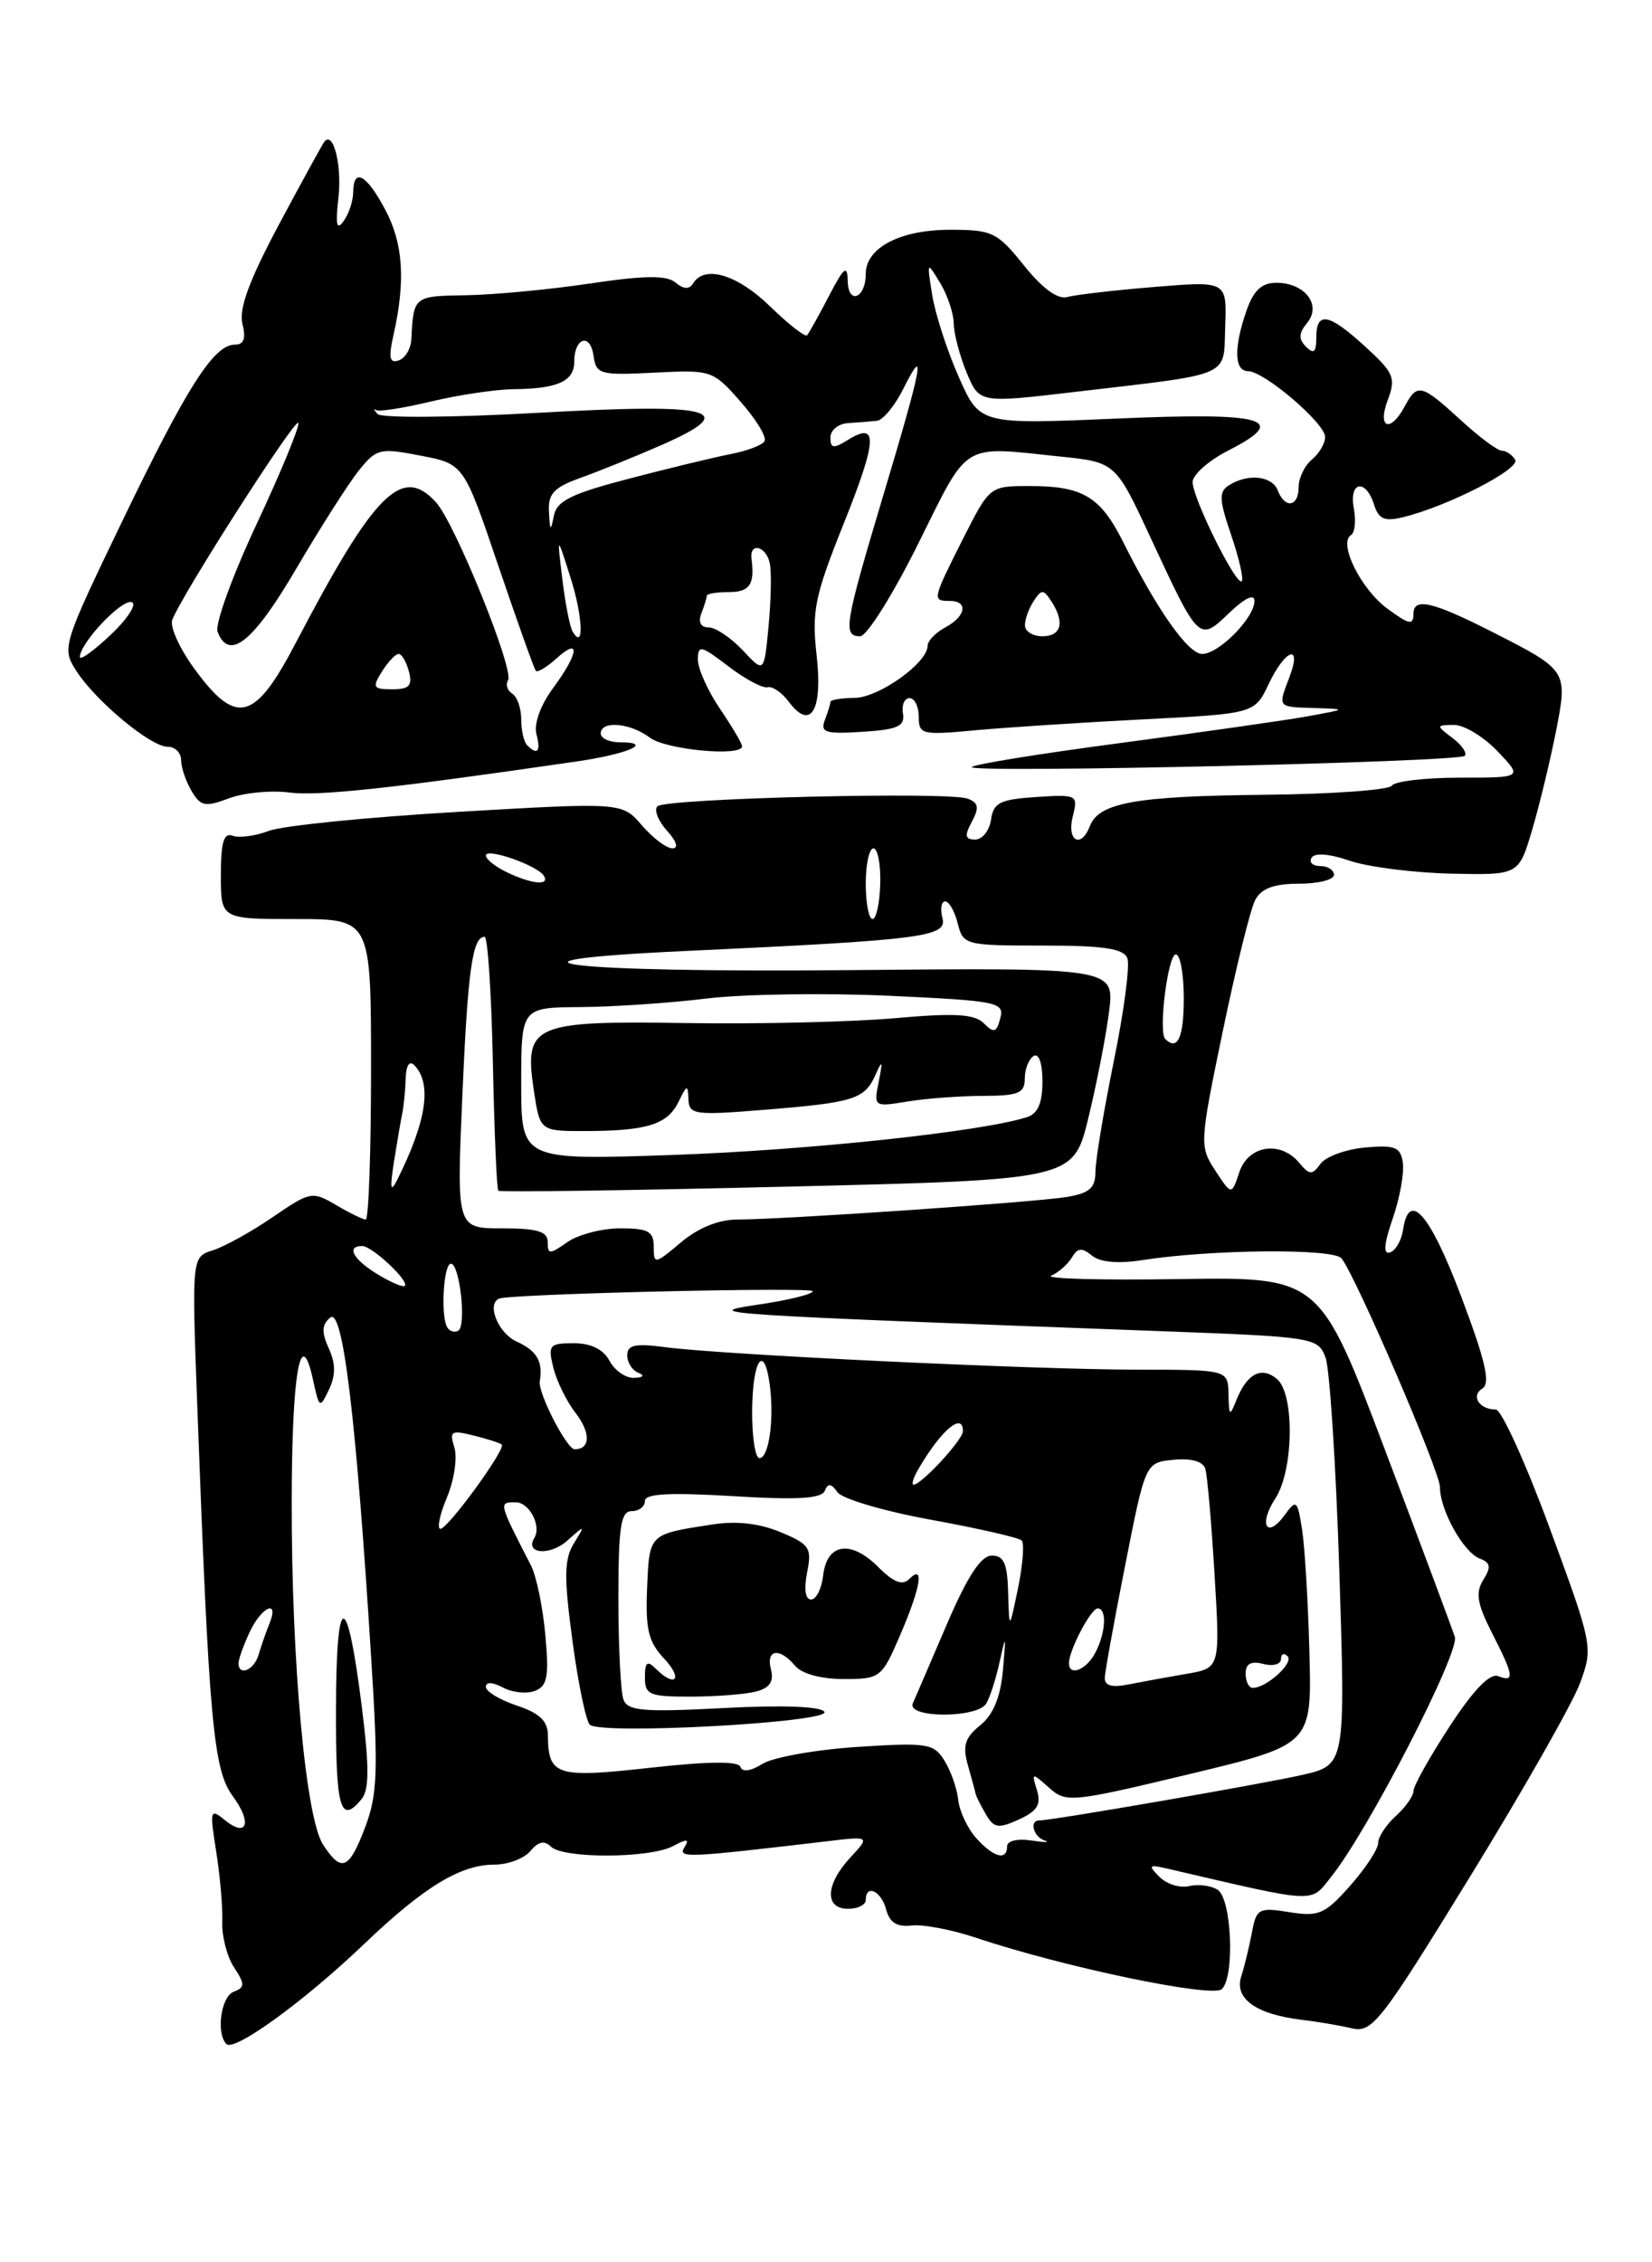 <?xml version="1.0" encoding="UTF-8" standalone="no"?>
<!DOCTYPE svg PUBLIC "-//W3C//DTD SVG 1.1//EN" "http://www.w3.org/Graphics/SVG/1.1/DTD/svg11.dtd" >
<svg xmlns="http://www.w3.org/2000/svg" xmlns:xlink="http://www.w3.org/1999/xlink" version="1.1" viewBox="0 0 187 256">
 <g >
 <path fill="currentColor"
d=" M 41.20 220.00 C 47.98 213.52 52.12 211.00 55.96 211.00 C 57.50 211.00 59.33 210.31 60.04 209.46 C 60.92 208.39 61.63 208.23 62.36 208.96 C 63.74 210.34 73.58 210.30 76.19 208.90 C 77.77 208.05 78.07 208.08 77.48 209.03 C 76.71 210.28 77.61 210.24 93.50 208.37 C 98.50 207.77 98.50 207.77 96.25 210.20 C 93.43 213.24 93.31 216.00 96.00 216.00 C 97.10 216.00 98.00 215.55 98.00 215.00 C 98.00 213.15 99.76 213.98 100.31 216.08 C 100.70 217.56 101.53 218.08 103.18 217.89 C 104.45 217.73 107.75 218.36 110.50 219.28 C 120.39 222.60 137.28 226.12 138.32 225.08 C 139.79 223.61 139.42 214.89 137.84 213.85 C 137.10 213.37 135.65 213.18 134.62 213.43 C 133.58 213.68 132.07 213.21 131.25 212.39 C 129.93 211.07 130.03 210.96 132.13 211.45 C 149.38 215.46 148.27 215.40 150.72 212.33 C 154.90 207.10 165.24 187.01 164.68 185.23 C 164.37 184.28 160.81 174.72 156.75 164.00 C 149.37 144.50 149.37 144.50 133.43 144.74 C 124.67 144.88 118.17 144.70 119.00 144.35 C 119.83 143.99 120.87 143.07 121.33 142.30 C 121.98 141.20 122.47 141.15 123.59 142.07 C 124.51 142.84 126.54 143.02 129.26 142.60 C 137.13 141.37 150.97 141.25 151.86 142.40 C 153.56 144.60 163.01 166.55 163.00 168.30 C 163.00 170.88 165.65 175.65 167.49 176.36 C 168.73 176.83 168.81 177.33 167.90 178.78 C 167.00 180.24 167.20 181.46 168.88 184.77 C 171.38 189.66 171.48 190.40 169.58 189.67 C 168.64 189.31 166.78 191.24 164.08 195.38 C 161.83 198.82 160.00 202.10 160.00 202.66 C 160.00 203.23 159.10 204.50 158.00 205.50 C 156.90 206.50 156.00 207.87 156.00 208.56 C 156.00 209.25 154.57 211.42 152.83 213.39 C 149.98 216.61 149.28 216.91 145.96 216.38 C 142.50 215.82 142.22 215.97 141.72 218.64 C 141.43 220.21 140.88 222.47 140.50 223.66 C 139.70 226.17 142.19 227.94 147.35 228.56 C 149.08 228.76 151.62 229.19 153.00 229.52 C 155.33 230.06 156.24 228.90 166.44 212.30 C 172.46 202.51 178.06 192.66 178.87 190.42 C 180.34 186.40 180.29 186.15 175.42 172.92 C 172.70 165.54 169.95 159.50 169.32 159.50 C 167.44 159.50 166.46 157.95 167.80 157.12 C 168.74 156.54 168.15 153.99 165.39 146.68 C 161.85 137.32 159.49 134.62 158.82 139.17 C 158.64 140.37 157.98 141.51 157.35 141.72 C 156.55 141.98 156.65 140.80 157.65 137.89 C 158.45 135.58 158.96 132.74 158.80 131.59 C 158.54 129.80 157.93 129.55 154.54 129.85 C 152.35 130.05 150.08 130.87 149.48 131.69 C 148.53 133.00 148.24 132.99 147.07 131.59 C 144.95 129.03 141.30 129.59 140.29 132.64 C 139.41 135.27 139.41 135.27 137.57 132.47 C 135.77 129.71 135.78 129.40 138.42 116.66 C 139.90 109.52 141.55 102.84 142.09 101.83 C 142.79 100.53 144.21 100.00 147.04 100.00 C 149.22 100.00 151.00 99.55 151.00 99.00 C 151.00 98.45 150.30 98.00 149.44 98.00 C 148.58 98.00 148.15 97.57 148.47 97.05 C 148.82 96.48 150.51 96.61 152.78 97.40 C 154.82 98.10 159.97 98.76 164.21 98.86 C 171.91 99.03 171.91 99.03 173.41 93.98 C 174.24 91.20 175.45 86.18 176.12 82.82 C 177.48 75.88 177.47 75.86 169.00 71.55 C 162.16 68.07 160.00 67.57 160.00 69.46 C 160.00 70.79 159.51 70.69 157.04 68.87 C 154.03 66.65 151.46 61.45 152.93 60.55 C 153.37 60.27 153.51 58.91 153.25 57.52 C 152.67 54.49 154.59 54.12 155.53 57.08 C 156.06 58.76 156.71 59.04 158.84 58.52 C 163.86 57.30 172.15 53.05 171.51 52.02 C 171.17 51.46 170.48 51.00 170.00 51.00 C 169.51 51.00 167.40 49.43 165.31 47.50 C 160.87 43.44 160.43 43.33 159.00 46.00 C 157.37 49.04 155.88 48.45 157.09 45.26 C 158.03 42.78 157.79 42.19 154.58 39.26 C 150.42 35.44 149.00 35.17 149.00 38.20 C 149.00 39.87 148.72 40.12 147.84 39.24 C 146.97 38.37 147.00 37.71 147.96 36.54 C 149.64 34.52 147.71 32.00 144.48 32.00 C 142.82 32.00 141.90 32.86 141.10 35.15 C 139.64 39.33 139.71 42.00 141.27 42.00 C 143.09 42.00 150.00 47.90 150.00 49.45 C 150.00 50.17 149.33 51.32 148.50 52.00 C 147.68 52.68 147.00 54.09 147.00 55.12 C 147.00 57.37 145.45 57.61 144.64 55.50 C 144.00 53.84 141.26 53.55 139.12 54.91 C 137.95 55.64 137.99 56.53 139.37 60.56 C 140.26 63.19 140.80 65.53 140.56 65.77 C 139.96 66.38 135.00 56.38 135.00 54.55 C 135.00 53.72 136.82 52.11 139.04 50.98 C 146.04 47.41 143.30 46.63 126.30 47.37 C 110.90 48.03 110.90 48.03 108.52 42.64 C 107.21 39.68 105.86 35.51 105.52 33.38 C 104.91 29.57 104.92 29.54 106.41 32.00 C 107.25 33.38 107.95 35.46 107.96 36.63 C 107.98 37.80 108.65 40.30 109.43 42.19 C 110.87 45.62 110.87 45.62 121.68 44.35 C 139.75 42.22 138.47 42.78 138.69 36.90 C 138.87 31.80 138.87 31.80 130.69 32.47 C 126.18 32.84 121.75 33.35 120.83 33.61 C 119.75 33.92 118.02 32.67 115.91 30.04 C 112.88 26.27 112.32 26.00 107.56 26.00 C 101.89 26.00 98.00 28.03 98.00 31.00 C 98.00 33.75 96.01 34.54 95.96 31.81 C 95.92 29.91 95.54 30.21 93.83 33.50 C 92.69 35.70 91.57 37.70 91.36 37.94 C 91.14 38.17 89.27 36.71 87.19 34.69 C 83.50 31.08 79.77 29.95 78.47 32.05 C 78.02 32.77 77.40 32.75 76.46 31.97 C 75.45 31.13 72.97 31.16 66.80 32.08 C 62.24 32.76 55.91 33.36 52.75 33.41 C 46.82 33.50 46.81 33.51 46.56 38.42 C 46.50 39.48 45.86 40.55 45.12 40.79 C 44.09 41.14 43.96 40.47 44.55 37.87 C 45.92 31.76 45.64 27.55 43.62 23.75 C 41.49 19.73 40.01 18.92 39.98 21.75 C 39.98 22.71 39.49 24.18 38.91 25.00 C 38.11 26.13 37.96 25.47 38.31 22.38 C 38.72 18.71 37.74 14.78 36.72 16.03 C 36.51 16.29 34.20 20.50 31.59 25.38 C 28.22 31.70 27.02 34.94 27.44 36.63 C 27.86 38.31 27.61 39.00 26.59 39.00 C 24.21 39.00 21.19 43.73 13.88 58.89 C 7.08 73.01 6.98 73.32 8.62 75.89 C 10.82 79.32 17.04 84.50 18.97 84.50 C 19.81 84.50 20.50 85.18 20.50 86.00 C 20.50 86.83 21.03 88.40 21.68 89.50 C 22.71 91.25 23.22 91.35 25.91 90.34 C 27.59 89.71 30.66 89.41 32.73 89.68 C 36.04 90.11 44.38 89.21 65.25 86.17 C 71.11 85.32 74.09 84.00 70.17 84.00 C 68.98 84.00 68.00 83.55 68.00 83.00 C 68.00 81.51 71.34 81.79 73.56 83.47 C 75.38 84.85 84.00 85.65 84.00 84.45 C 84.00 84.14 82.88 82.24 81.50 80.21 C 80.13 78.19 79.00 75.69 79.00 74.65 C 79.00 72.94 79.33 73.02 82.45 75.40 C 84.35 76.85 86.35 77.91 86.88 77.77 C 87.42 77.62 88.50 78.36 89.28 79.40 C 91.76 82.73 93.15 80.43 92.44 74.17 C 91.87 69.13 92.22 67.46 95.52 59.21 C 99.32 49.72 99.42 47.63 95.95 49.80 C 94.34 50.80 94.00 50.75 94.00 49.51 C 94.00 48.68 94.90 47.94 96.00 47.88 C 97.10 47.81 98.56 47.69 99.25 47.62 C 99.94 47.56 101.29 45.92 102.25 44.00 C 104.89 38.72 104.40 41.34 100.00 56.00 C 95.59 70.72 95.38 72.00 97.37 72.00 C 98.12 72.00 101.08 67.28 103.95 61.50 C 109.74 49.85 108.72 50.48 119.99 51.66 C 126.28 52.31 126.28 52.31 130.27 60.91 C 135.73 72.65 135.72 72.64 139.15 69.35 C 140.91 67.67 142.00 67.15 142.00 68.00 C 142.00 69.92 137.97 74.00 136.08 74.00 C 134.49 74.00 131.00 69.05 127.11 61.28 C 124.56 56.20 122.55 55.00 116.58 55.00 C 112.03 55.00 112.03 55.00 109.01 60.97 C 105.53 67.87 105.50 68.00 107.50 68.00 C 109.64 68.00 109.35 69.74 107.00 71.00 C 105.90 71.59 105.00 72.53 105.00 73.08 C 105.00 75.01 99.49 78.94 96.75 78.97 C 95.24 78.99 94.00 79.19 94.00 79.42 C 94.00 79.65 93.72 80.58 93.37 81.48 C 92.83 82.89 93.44 83.08 97.62 82.81 C 101.62 82.56 102.45 82.18 102.21 80.75 C 102.04 79.79 102.38 79.00 102.96 79.00 C 103.53 79.00 104.00 79.95 104.00 81.12 C 104.00 83.11 104.37 83.20 110.25 82.65 C 113.69 82.33 122.24 81.77 129.26 81.41 C 142.02 80.76 142.02 80.76 143.62 77.38 C 145.49 73.45 147.41 72.78 145.98 76.57 C 144.64 80.09 144.55 79.99 148.75 80.12 C 152.50 80.24 152.50 80.24 148.00 81.06 C 145.53 81.51 135.96 82.87 126.75 84.09 C 117.54 85.31 110.00 86.53 110.00 86.81 C 110.00 87.50 165.10 86.24 165.80 85.53 C 166.10 85.23 165.49 84.32 164.43 83.52 C 162.54 82.09 162.54 82.06 164.56 82.03 C 165.70 82.01 167.92 83.35 169.50 85.00 C 172.37 88.00 172.37 88.00 165.25 88.00 C 161.33 88.00 157.87 88.41 157.56 88.90 C 157.25 89.40 150.68 89.87 142.95 89.94 C 128.54 90.09 124.38 90.84 123.37 93.48 C 122.38 96.06 120.74 95.18 121.42 92.44 C 122.05 89.94 121.97 89.89 117.28 90.19 C 113.20 90.46 112.45 90.83 112.18 92.75 C 112.00 93.99 111.20 95.00 110.40 95.00 C 109.24 95.00 109.15 94.58 110.01 92.99 C 110.86 91.40 110.76 90.84 109.55 90.38 C 107.39 89.55 75.33 90.34 74.42 91.24 C 74.01 91.65 74.50 92.89 75.49 93.99 C 76.60 95.22 76.84 96.00 76.11 96.00 C 75.45 96.00 73.90 94.83 72.66 93.40 C 70.43 90.79 70.43 90.79 51.84 91.87 C 41.61 92.47 31.99 93.43 30.45 94.02 C 28.91 94.60 27.06 94.85 26.33 94.57 C 25.33 94.19 25.00 95.31 25.00 99.03 C 25.00 104.00 25.00 104.00 33.50 104.00 C 42.00 104.00 42.00 104.00 42.00 121.00 C 42.00 130.35 41.73 138.00 41.40 138.00 C 41.08 138.00 39.56 137.26 38.04 136.36 C 35.35 134.78 35.12 134.82 30.88 137.72 C 28.47 139.38 25.42 141.06 24.10 141.48 C 21.70 142.23 21.70 142.23 22.34 159.36 C 23.66 194.85 24.15 200.27 26.34 203.24 C 28.60 206.30 27.96 208.04 25.36 205.89 C 23.80 204.61 23.73 204.88 24.47 209.50 C 24.91 212.25 25.22 215.83 25.16 217.46 C 25.10 219.09 25.69 221.41 26.49 222.62 C 27.74 224.53 27.74 224.89 26.46 225.38 C 25.01 225.93 24.43 230.09 25.63 231.30 C 26.53 232.20 34.43 226.47 41.20 220.00 Z  M 36.57 208.74 C 34.61 205.75 33.00 188.19 33.02 170.00 C 33.03 155.38 34.03 149.67 35.44 156.17 C 36.14 159.39 36.20 159.42 37.24 157.24 C 38.01 155.62 38.00 154.30 37.21 152.57 C 36.38 150.73 36.42 149.90 37.38 149.10 C 38.81 147.91 40.31 160.38 42.01 187.50 C 42.83 200.43 42.73 203.09 41.34 206.75 C 39.51 211.59 38.66 211.94 36.57 208.74 Z  M 40.92 203.60 C 41.79 202.55 41.81 200.01 40.99 193.42 C 39.30 179.81 38.07 179.74 38.03 193.25 C 38.00 204.68 38.51 206.50 40.92 203.60 Z  M 110.52 208.02 C 109.54 206.93 108.61 204.98 108.47 203.68 C 108.33 202.37 107.62 200.37 106.90 199.22 C 105.70 197.28 104.96 197.17 97.05 197.68 C 92.35 197.99 87.52 198.85 86.32 199.59 C 85.00 200.42 84.02 200.56 83.81 199.94 C 83.59 199.27 80.18 199.31 73.59 200.04 C 62.95 201.23 62.05 200.94 62.02 196.33 C 62.00 194.74 61.06 193.85 58.50 193.00 C 56.58 192.36 55.00 191.41 55.00 190.89 C 55.00 190.30 55.75 190.33 56.93 190.96 C 57.99 191.53 59.62 191.70 60.55 191.34 C 61.96 190.80 62.16 189.73 61.73 185.01 C 61.45 181.88 60.72 178.35 60.11 177.16 C 56.40 169.93 56.42 170.00 58.39 170.00 C 59.92 170.00 61.31 172.68 60.49 174.02 C 59.36 175.84 62.24 176.09 64.20 174.35 C 66.25 172.53 66.26 172.53 64.95 174.67 C 63.86 176.44 63.83 178.48 64.79 185.60 C 65.43 190.42 66.32 194.72 66.76 195.16 C 67.94 196.34 94.06 194.91 93.32 193.71 C 92.94 193.09 88.59 192.93 81.93 193.28 C 72.89 193.76 71.06 193.61 70.58 192.34 C 70.26 191.52 70.00 186.37 70.00 180.92 C 70.00 172.77 70.27 171.00 71.50 171.00 C 72.33 171.00 73.00 170.48 73.00 169.85 C 73.00 169.02 75.76 168.87 82.93 169.30 C 90.22 169.75 92.99 169.59 93.36 168.70 C 93.72 167.81 94.09 167.85 94.80 168.86 C 95.33 169.61 100.11 171.02 105.42 171.98 C 110.73 172.95 115.34 174.00 115.65 174.32 C 115.97 174.64 115.78 177.06 115.24 179.70 C 114.24 184.50 114.24 184.50 114.12 180.25 C 114.03 176.90 113.63 176.01 112.25 176.03 C 111.03 176.05 109.50 178.40 107.19 183.78 C 105.37 188.03 103.63 192.06 103.33 192.75 C 102.60 194.43 110.60 194.46 111.63 192.78 C 112.05 192.12 112.73 189.98 113.16 188.03 C 113.86 184.85 113.89 184.94 113.53 188.99 C 113.25 192.05 112.44 194.04 110.95 195.24 C 109.22 196.64 108.94 197.55 109.56 199.75 C 109.99 201.26 110.39 202.72 110.44 203.00 C 110.50 203.28 111.02 204.31 111.60 205.31 C 112.50 206.87 113.01 206.95 115.34 205.89 C 117.42 204.94 117.88 204.20 117.38 202.58 C 116.75 200.56 116.80 200.56 118.74 202.29 C 120.68 204.02 121.23 203.97 134.63 200.76 C 148.50 197.43 148.50 197.43 148.22 186.96 C 148.07 181.21 147.69 174.93 147.38 173.01 C 146.86 169.74 146.73 169.64 145.42 171.44 C 143.39 174.22 142.43 172.52 144.36 169.57 C 146.45 166.39 146.56 157.71 144.54 156.04 C 142.80 154.59 141.18 155.42 139.99 158.35 C 139.19 160.35 139.12 160.30 139.06 157.75 C 139.00 155.00 139.00 155.00 128.75 154.99 C 117.09 154.99 81.65 153.30 75.25 152.44 C 71.91 152.00 71.00 152.19 71.00 153.36 C 71.00 154.17 71.56 155.06 72.25 155.34 C 73.01 155.64 72.83 155.87 71.79 155.92 C 70.84 155.96 69.59 155.10 69.00 154.00 C 68.30 152.69 66.91 152.00 64.95 152.00 C 62.19 152.00 62.01 152.21 62.63 154.75 C 63.00 156.26 64.13 158.57 65.14 159.87 C 66.88 162.12 66.85 164.00 65.05 164.00 C 64.16 164.00 60.88 157.62 61.10 156.31 C 61.48 154.07 60.77 152.85 58.50 151.82 C 56.23 150.78 54.94 147.16 56.75 146.89 C 60.48 146.34 92.00 145.64 92.00 146.11 C 92.00 146.45 89.19 147.14 85.75 147.64 C 79.01 148.64 80.79 148.75 131.33 150.63 C 148.74 151.28 149.18 151.35 150.04 153.60 C 150.52 154.86 151.22 165.76 151.61 177.81 C 152.30 199.73 152.30 199.73 147.40 200.85 C 142.88 201.88 119.10 206.00 117.64 206.00 C 116.48 206.00 116.98 207.85 118.25 208.27 C 118.94 208.50 118.26 208.50 116.75 208.27 C 115.19 208.02 114.00 208.31 114.00 208.92 C 114.00 210.59 112.49 210.20 110.52 208.02 Z  M 85.63 191.40 C 87.14 191.00 87.62 190.26 87.27 188.91 C 86.67 186.63 88.25 186.39 90.00 188.50 C 90.75 189.40 92.94 190.00 95.50 190.00 C 99.64 190.00 99.81 189.87 101.88 185.06 C 104.24 179.58 104.67 176.93 102.92 178.68 C 102.15 179.45 101.15 179.06 99.40 177.31 C 96.31 174.22 93.60 174.63 93.18 178.26 C 93.01 179.77 92.39 181.00 91.81 181.00 C 91.16 181.00 90.99 179.81 91.36 177.94 C 91.92 175.16 91.65 174.75 88.36 173.38 C 85.97 172.38 83.35 172.08 80.62 172.51 C 73.42 173.62 73.52 173.52 73.25 179.68 C 73.05 184.36 73.39 185.79 75.18 187.69 C 77.36 190.01 76.45 191.05 74.20 188.80 C 73.27 187.87 73.00 188.09 73.00 189.80 C 73.00 191.79 73.50 192.00 78.25 191.99 C 81.14 191.98 84.46 191.72 85.63 191.40 Z  M 125.06 189.83 C 125.09 189.10 126.14 183.32 127.39 177.00 C 129.66 165.50 129.66 165.50 132.84 165.19 C 134.81 164.99 136.17 165.37 136.43 166.19 C 136.66 166.91 137.13 172.28 137.48 178.13 C 138.12 188.76 138.12 188.76 134.31 189.41 C 132.21 189.77 129.26 190.31 127.75 190.61 C 125.84 190.99 125.02 190.75 125.06 189.83 Z  M 141.00 189.38 C 141.00 188.26 141.61 187.93 143.00 188.29 C 144.10 188.58 145.00 188.33 145.00 187.74 C 145.00 187.15 145.34 187.00 145.75 187.42 C 146.49 188.16 143.37 191.00 141.81 191.00 C 141.36 191.00 141.00 190.27 141.00 189.38 Z  M 27.00 188.20 C 27.00 187.76 27.56 186.19 28.25 184.71 C 29.61 181.78 31.67 180.90 30.49 183.75 C 30.10 184.71 29.55 186.29 29.27 187.25 C 28.77 188.99 27.00 189.73 27.00 188.20 Z  M 121.00 188.20 C 121.00 186.75 123.48 182.02 124.25 182.01 C 125.33 182.00 125.17 184.81 123.96 187.07 C 122.94 188.99 121.00 189.73 121.00 188.20 Z  M 50.60 169.43 C 51.42 167.46 51.79 164.92 51.43 163.79 C 50.85 161.94 51.07 161.80 53.64 162.45 C 55.21 162.84 56.63 163.30 56.80 163.47 C 57.29 163.96 50.70 173.00 49.86 173.00 C 49.44 173.00 49.77 171.39 50.60 169.43 Z  M 103.95 166.25 C 106.51 161.85 109.00 159.73 109.00 161.95 C 109.00 162.92 104.31 168.00 103.42 168.00 C 103.15 168.00 103.39 167.21 103.95 166.25 Z  M 85.14 159.50 C 85.21 153.77 86.51 151.98 87.14 156.75 C 87.65 160.63 87.03 165.00 85.97 165.00 C 85.48 165.00 85.11 162.53 85.14 159.50 Z  M 50.63 150.21 C 49.86 148.96 50.20 143.00 51.04 143.00 C 52.04 143.00 52.81 150.00 51.88 150.58 C 51.47 150.83 50.91 150.66 50.63 150.21 Z  M 42.74 144.20 C 39.98 142.52 39.15 141.00 41.00 141.00 C 42.12 141.00 46.36 144.97 45.82 145.51 C 45.63 145.70 44.24 145.11 42.74 144.20 Z  M 74.00 141.09 C 74.00 139.34 73.39 139.00 70.22 139.00 C 68.14 139.00 65.44 139.70 64.22 140.56 C 62.21 141.97 62.00 141.97 62.00 140.56 C 62.00 139.35 60.84 139.00 56.84 139.00 C 51.69 139.00 51.69 139.00 52.33 124.11 C 52.95 109.77 53.48 105.99 54.86 106.01 C 55.21 106.02 55.63 112.41 55.79 120.22 C 55.95 128.03 56.23 134.56 56.41 134.74 C 56.59 134.92 71.31 134.71 89.12 134.28 C 121.50 133.50 121.50 133.50 123.20 126.50 C 124.14 122.65 125.19 117.25 125.54 114.50 C 126.17 109.50 126.17 109.50 95.91 109.78 C 64.21 110.07 53.09 108.75 77.67 107.61 C 104.54 106.36 107.24 106.01 106.68 103.89 C 106.41 102.85 106.55 102.00 106.99 102.00 C 107.42 102.00 108.07 103.12 108.41 104.50 C 109.02 106.94 109.27 107.00 118.05 107.00 C 124.95 107.00 127.19 107.34 127.61 108.43 C 127.92 109.22 127.23 114.46 126.08 120.07 C 124.94 125.69 124.00 131.32 124.00 132.59 C 124.00 134.43 123.33 135.02 120.75 135.45 C 117.10 136.05 88.66 138.00 83.50 138.00 C 81.36 138.00 79.04 138.93 77.08 140.59 C 74.12 143.08 74.00 143.10 74.00 141.09 Z  M 44.59 131.50 C 44.94 129.30 45.36 126.83 45.53 126.00 C 45.71 125.17 45.88 123.40 45.92 122.05 C 45.97 120.54 46.35 119.97 46.91 120.55 C 48.92 122.63 48.28 126.88 44.97 133.50 C 44.21 135.02 44.12 134.53 44.59 131.50 Z  M 59.00 122.64 C 59.00 114.00 59.00 114.00 65.75 113.96 C 69.46 113.93 75.88 113.50 80.00 112.99 C 84.12 112.49 93.40 112.35 100.62 112.68 C 112.94 113.25 113.71 113.41 113.23 115.22 C 112.81 116.85 112.51 116.94 111.37 115.80 C 110.31 114.74 108.10 114.61 101.26 115.22 C 96.44 115.65 85.87 115.89 77.77 115.77 C 60.26 115.50 59.31 115.91 60.43 123.41 C 61.12 128.00 61.12 128.00 66.31 127.99 C 73.27 127.97 75.57 127.24 76.82 124.66 C 77.76 122.72 77.87 122.70 77.93 124.39 C 78.00 126.14 78.61 126.23 86.57 125.58 C 96.70 124.76 97.87 124.39 99.11 121.61 C 99.88 119.87 99.94 120.01 99.47 122.39 C 98.90 125.25 98.93 125.27 102.70 124.65 C 104.79 124.30 108.64 124.02 111.25 124.01 C 115.28 124.00 116.00 123.71 116.00 122.06 C 116.00 120.99 116.45 119.84 117.00 119.50 C 117.59 119.13 118.00 120.30 118.00 122.37 C 118.00 124.83 117.48 126.03 116.24 126.42 C 111.06 128.07 91.41 130.16 76.25 130.69 C 59.00 131.29 59.00 131.29 59.00 122.64 Z  M 131.90 117.57 C 131.10 116.77 132.20 108.00 133.10 108.00 C 133.60 108.00 134.00 110.25 134.00 113.00 C 134.00 117.40 133.29 118.96 131.90 117.57 Z  M 98.00 100.00 C 98.00 97.80 98.39 96.00 98.87 96.00 C 99.35 96.00 99.70 97.80 99.64 100.00 C 99.58 102.20 99.19 104.00 98.77 104.00 C 98.35 104.00 98.00 102.20 98.00 100.00 Z  M 57.25 98.64 C 56.01 98.03 55.00 97.21 55.00 96.81 C 55.00 95.89 60.83 97.92 61.56 99.10 C 62.29 100.28 60.09 100.04 57.25 98.64 Z  M 59.67 84.33 C 59.30 83.97 59.00 82.64 59.00 81.39 C 59.00 80.14 58.54 78.84 57.98 78.49 C 57.42 78.14 57.21 77.47 57.51 76.98 C 58.23 75.82 51.51 59.22 49.36 56.85 C 45.51 52.59 42.40 55.70 33.48 72.75 C 28.85 81.62 26.77 82.17 22.07 75.77 C 20.36 73.45 19.20 70.92 19.50 70.14 C 20.60 67.27 33.51 47.12 33.77 47.86 C 33.92 48.28 31.80 53.43 29.05 59.30 C 26.30 65.17 24.31 70.65 24.63 71.49 C 25.92 74.85 28.64 72.69 33.48 64.44 C 36.22 59.77 39.42 54.75 40.59 53.28 C 42.61 50.76 42.98 50.66 47.61 51.56 C 52.50 52.50 52.50 52.50 56.40 64.00 C 58.55 70.33 60.46 75.68 60.65 75.91 C 60.83 76.14 61.89 75.50 62.99 74.51 C 65.74 72.02 65.52 73.91 62.61 77.86 C 61.20 79.76 60.42 81.90 60.72 83.05 C 61.24 85.04 60.85 85.52 59.67 84.33 Z  M 43.23 76.00 C 43.92 74.90 44.77 74.00 45.12 74.00 C 45.48 74.00 46.00 74.90 46.29 76.00 C 46.71 77.59 46.32 78.00 44.40 78.00 C 42.23 78.00 42.11 77.79 43.23 76.00 Z  M 84.08 73.59 C 82.74 72.17 81.01 71.00 80.22 71.00 C 79.32 71.00 79.01 70.41 79.39 69.42 C 79.73 68.55 80.00 67.65 80.00 67.42 C 80.00 67.19 81.12 67.00 82.50 67.00 C 84.86 67.00 85.45 66.14 85.07 63.25 C 84.82 61.32 86.72 61.77 87.14 63.75 C 87.34 64.71 87.28 67.90 87.00 70.84 C 86.50 76.18 86.50 76.18 84.08 73.59 Z  M 9.04 74.33 C 9.11 72.70 13.79 67.76 14.91 68.14 C 15.53 68.34 14.46 70.01 12.52 71.84 C 10.59 73.67 9.02 74.79 9.04 74.33 Z  M 64.81 71.45 C 64.50 70.93 63.98 68.25 63.65 65.50 C 63.04 60.50 63.04 60.50 64.57 65.33 C 65.99 69.78 66.14 73.72 64.81 71.45 Z  M 116.02 70.75 C 116.02 70.06 116.47 68.83 117.02 68.00 C 117.89 66.67 118.11 66.67 118.98 68.00 C 120.56 70.39 120.16 72.00 118.00 72.00 C 116.90 72.00 116.01 71.44 116.02 70.75 Z  M 62.14 57.95 C 62.02 55.86 62.68 55.16 65.75 54.06 C 67.81 53.32 71.94 51.65 74.93 50.34 C 83.93 46.38 80.86 45.59 60.82 46.72 C 51.30 47.25 43.16 47.32 42.74 46.85 C 42.32 46.39 42.24 46.19 42.55 46.40 C 42.87 46.62 45.68 46.18 48.81 45.43 C 51.94 44.68 56.15 44.06 58.17 44.04 C 63.12 43.99 65.00 43.14 65.00 40.95 C 65.00 38.21 66.81 37.62 67.18 40.24 C 67.48 42.37 67.89 42.48 74.07 42.17 C 80.55 41.84 80.70 41.89 83.85 45.48 C 85.61 47.48 86.82 49.48 86.54 49.93 C 86.27 50.38 84.57 51.02 82.77 51.37 C 80.97 51.72 75.81 52.96 71.30 54.14 C 64.65 55.87 63.02 56.67 62.69 58.39 C 62.34 60.17 62.25 60.10 62.14 57.95 Z "/>
</g>
</svg>